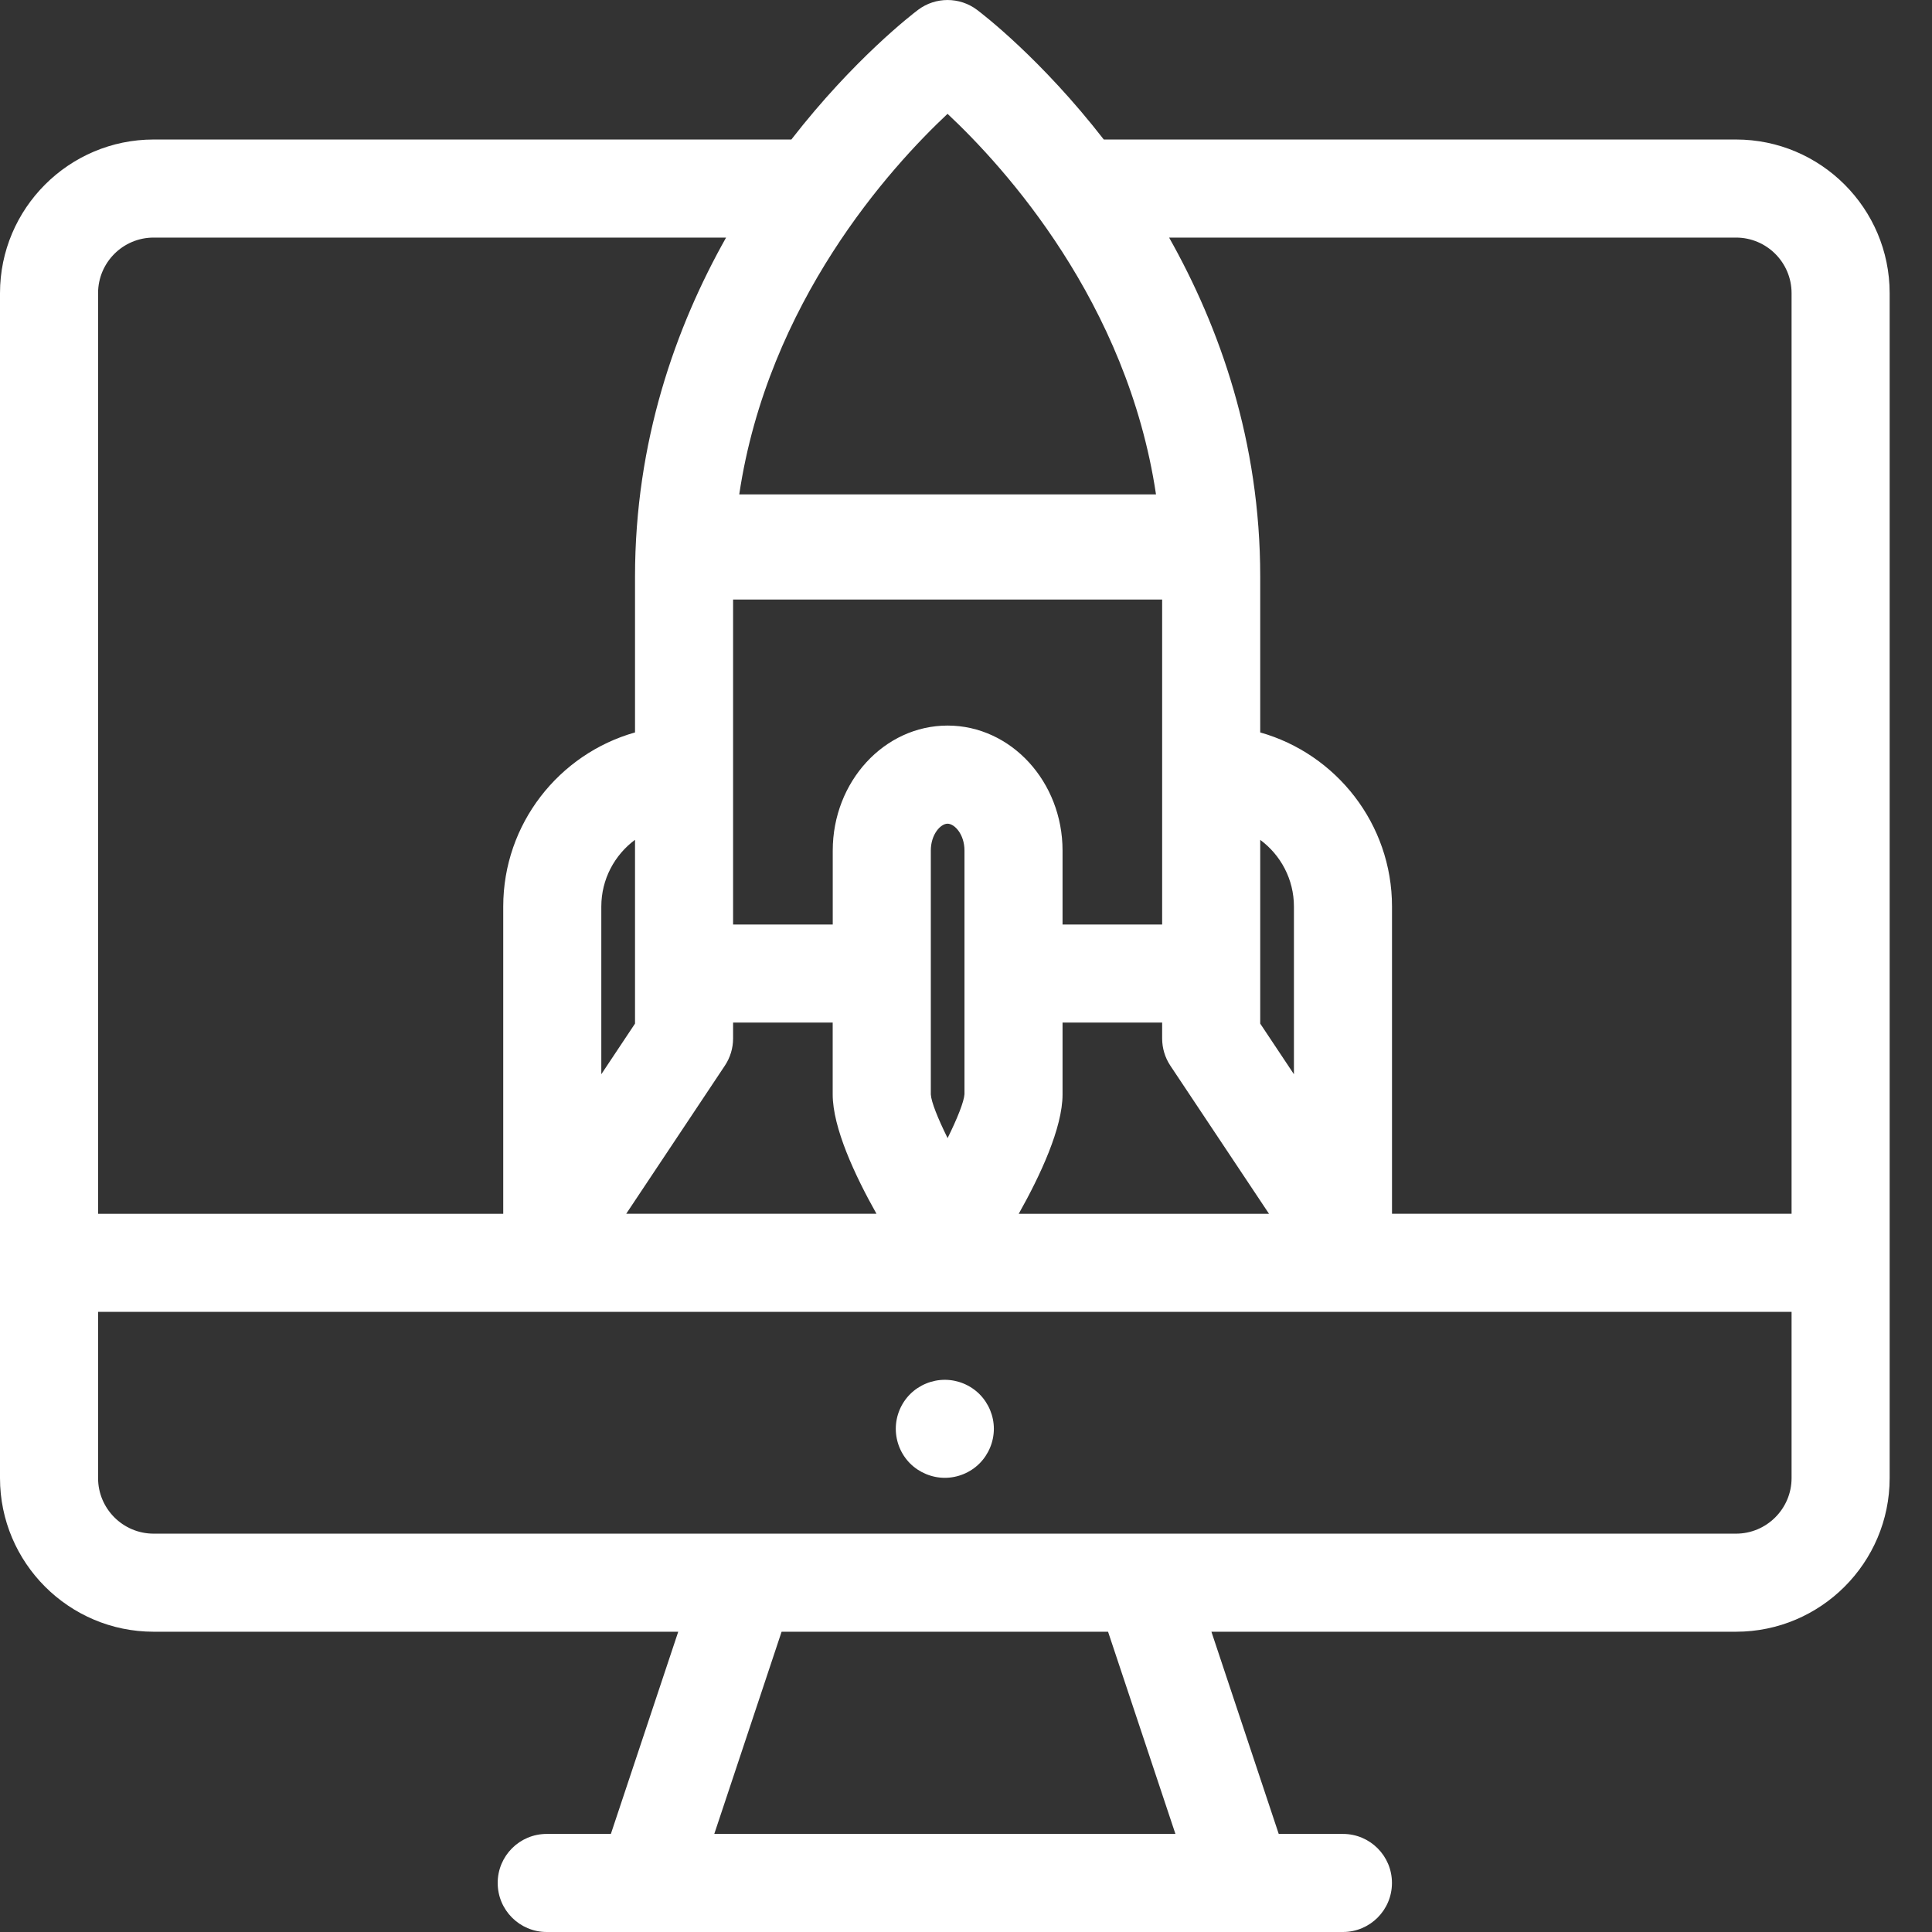 <svg width="38" height="38" viewBox="0 0 38 38" fill="none" xmlns="http://www.w3.org/2000/svg">
<rect x="0" y="0" width="38" height="38" fill="#333333" stroke="none"/>
<path d="M18.583 27.139C18.33 27.139 18.08 27.242 17.901 27.421C17.721 27.601 17.619 27.849 17.619 28.102C17.619 28.357 17.721 28.605 17.901 28.785C18.081 28.964 18.33 29.067 18.583 29.067C18.838 29.067 19.086 28.964 19.265 28.785C19.445 28.605 19.548 28.357 19.548 28.102C19.548 27.849 19.445 27.601 19.265 27.421C19.086 27.242 18.838 27.139 18.583 27.139Z" fill="white"/>
<path d="M34.145 2.744H21.71C20.477 1.156 19.32 0.271 19.216 0.193C18.873 -0.064 18.401 -0.064 18.058 0.193C17.955 0.271 16.798 1.156 15.565 2.744H3.022C1.356 2.744 0 4.1 0 5.766V29.072C0 30.738 1.356 32.094 3.022 32.094H13.34L12.015 36.071H10.753C10.22 36.071 9.789 36.502 9.789 37.035C9.789 37.568 10.22 38 10.753 38H12.708C12.709 38 12.71 38 12.711 38C12.712 38 12.713 38 12.714 38H24.453C24.454 38 24.455 38 24.456 38C24.457 38 24.458 38 24.459 38H26.414C26.947 38 27.378 37.568 27.378 37.035C27.378 36.502 26.947 36.071 26.414 36.071H25.151L23.827 32.094H34.145C35.811 32.094 37.167 30.738 37.167 29.072V5.766C37.167 4.1 35.812 2.744 34.145 2.744ZM34.145 4.673C34.748 4.673 35.238 5.163 35.238 5.766V23.873H27.379V17.831C27.379 16.203 26.28 14.828 24.787 14.406V11.343C24.787 8.68 23.988 6.435 22.995 4.673H34.145ZM14.257 20.96C14.363 20.801 14.419 20.615 14.419 20.425V20.113H16.378V21.525C16.378 22.183 16.815 23.119 17.239 23.873H12.317L14.257 20.96ZM11.827 21.129V17.831C11.827 17.293 12.088 16.816 12.49 16.518V20.133L11.827 21.129ZM25.45 21.129L24.787 20.133V16.519C25.189 16.816 25.45 17.294 25.45 17.831V21.129ZM22.858 15.236V18.184H20.899V16.73C20.899 15.374 19.884 14.271 18.638 14.271C17.392 14.271 16.379 15.374 16.379 16.73V18.184H14.419V15.236V11.792H22.858V15.236ZM18.308 21.525V16.73C18.308 16.407 18.503 16.201 18.637 16.201C18.773 16.201 18.97 16.407 18.97 16.73L18.97 21.52C18.961 21.667 18.833 21.991 18.638 22.385C18.444 21.993 18.316 21.671 18.308 21.525ZM20.899 21.525V20.113H22.858V20.425C22.858 20.616 22.914 20.802 23.019 20.96L24.96 23.874H20.037C20.462 23.119 20.899 22.183 20.899 21.525ZM18.637 2.239C19.761 3.292 22.171 5.941 22.737 9.724H14.54C15.105 5.94 17.515 3.291 18.637 2.239ZM3.022 4.673H14.281C13.289 6.435 12.49 8.68 12.49 11.343V14.406C10.996 14.828 9.898 16.203 9.898 17.831V23.874H1.929V5.766C1.929 5.163 2.419 4.673 3.022 4.673ZM23.119 36.071H14.049L15.373 32.094H21.794L23.119 36.071ZM34.145 30.165H3.022C2.419 30.165 1.929 29.674 1.929 29.072V25.802H35.238V29.072C35.238 29.674 34.748 30.165 34.145 30.165Z" fill="white"/>
</svg>
